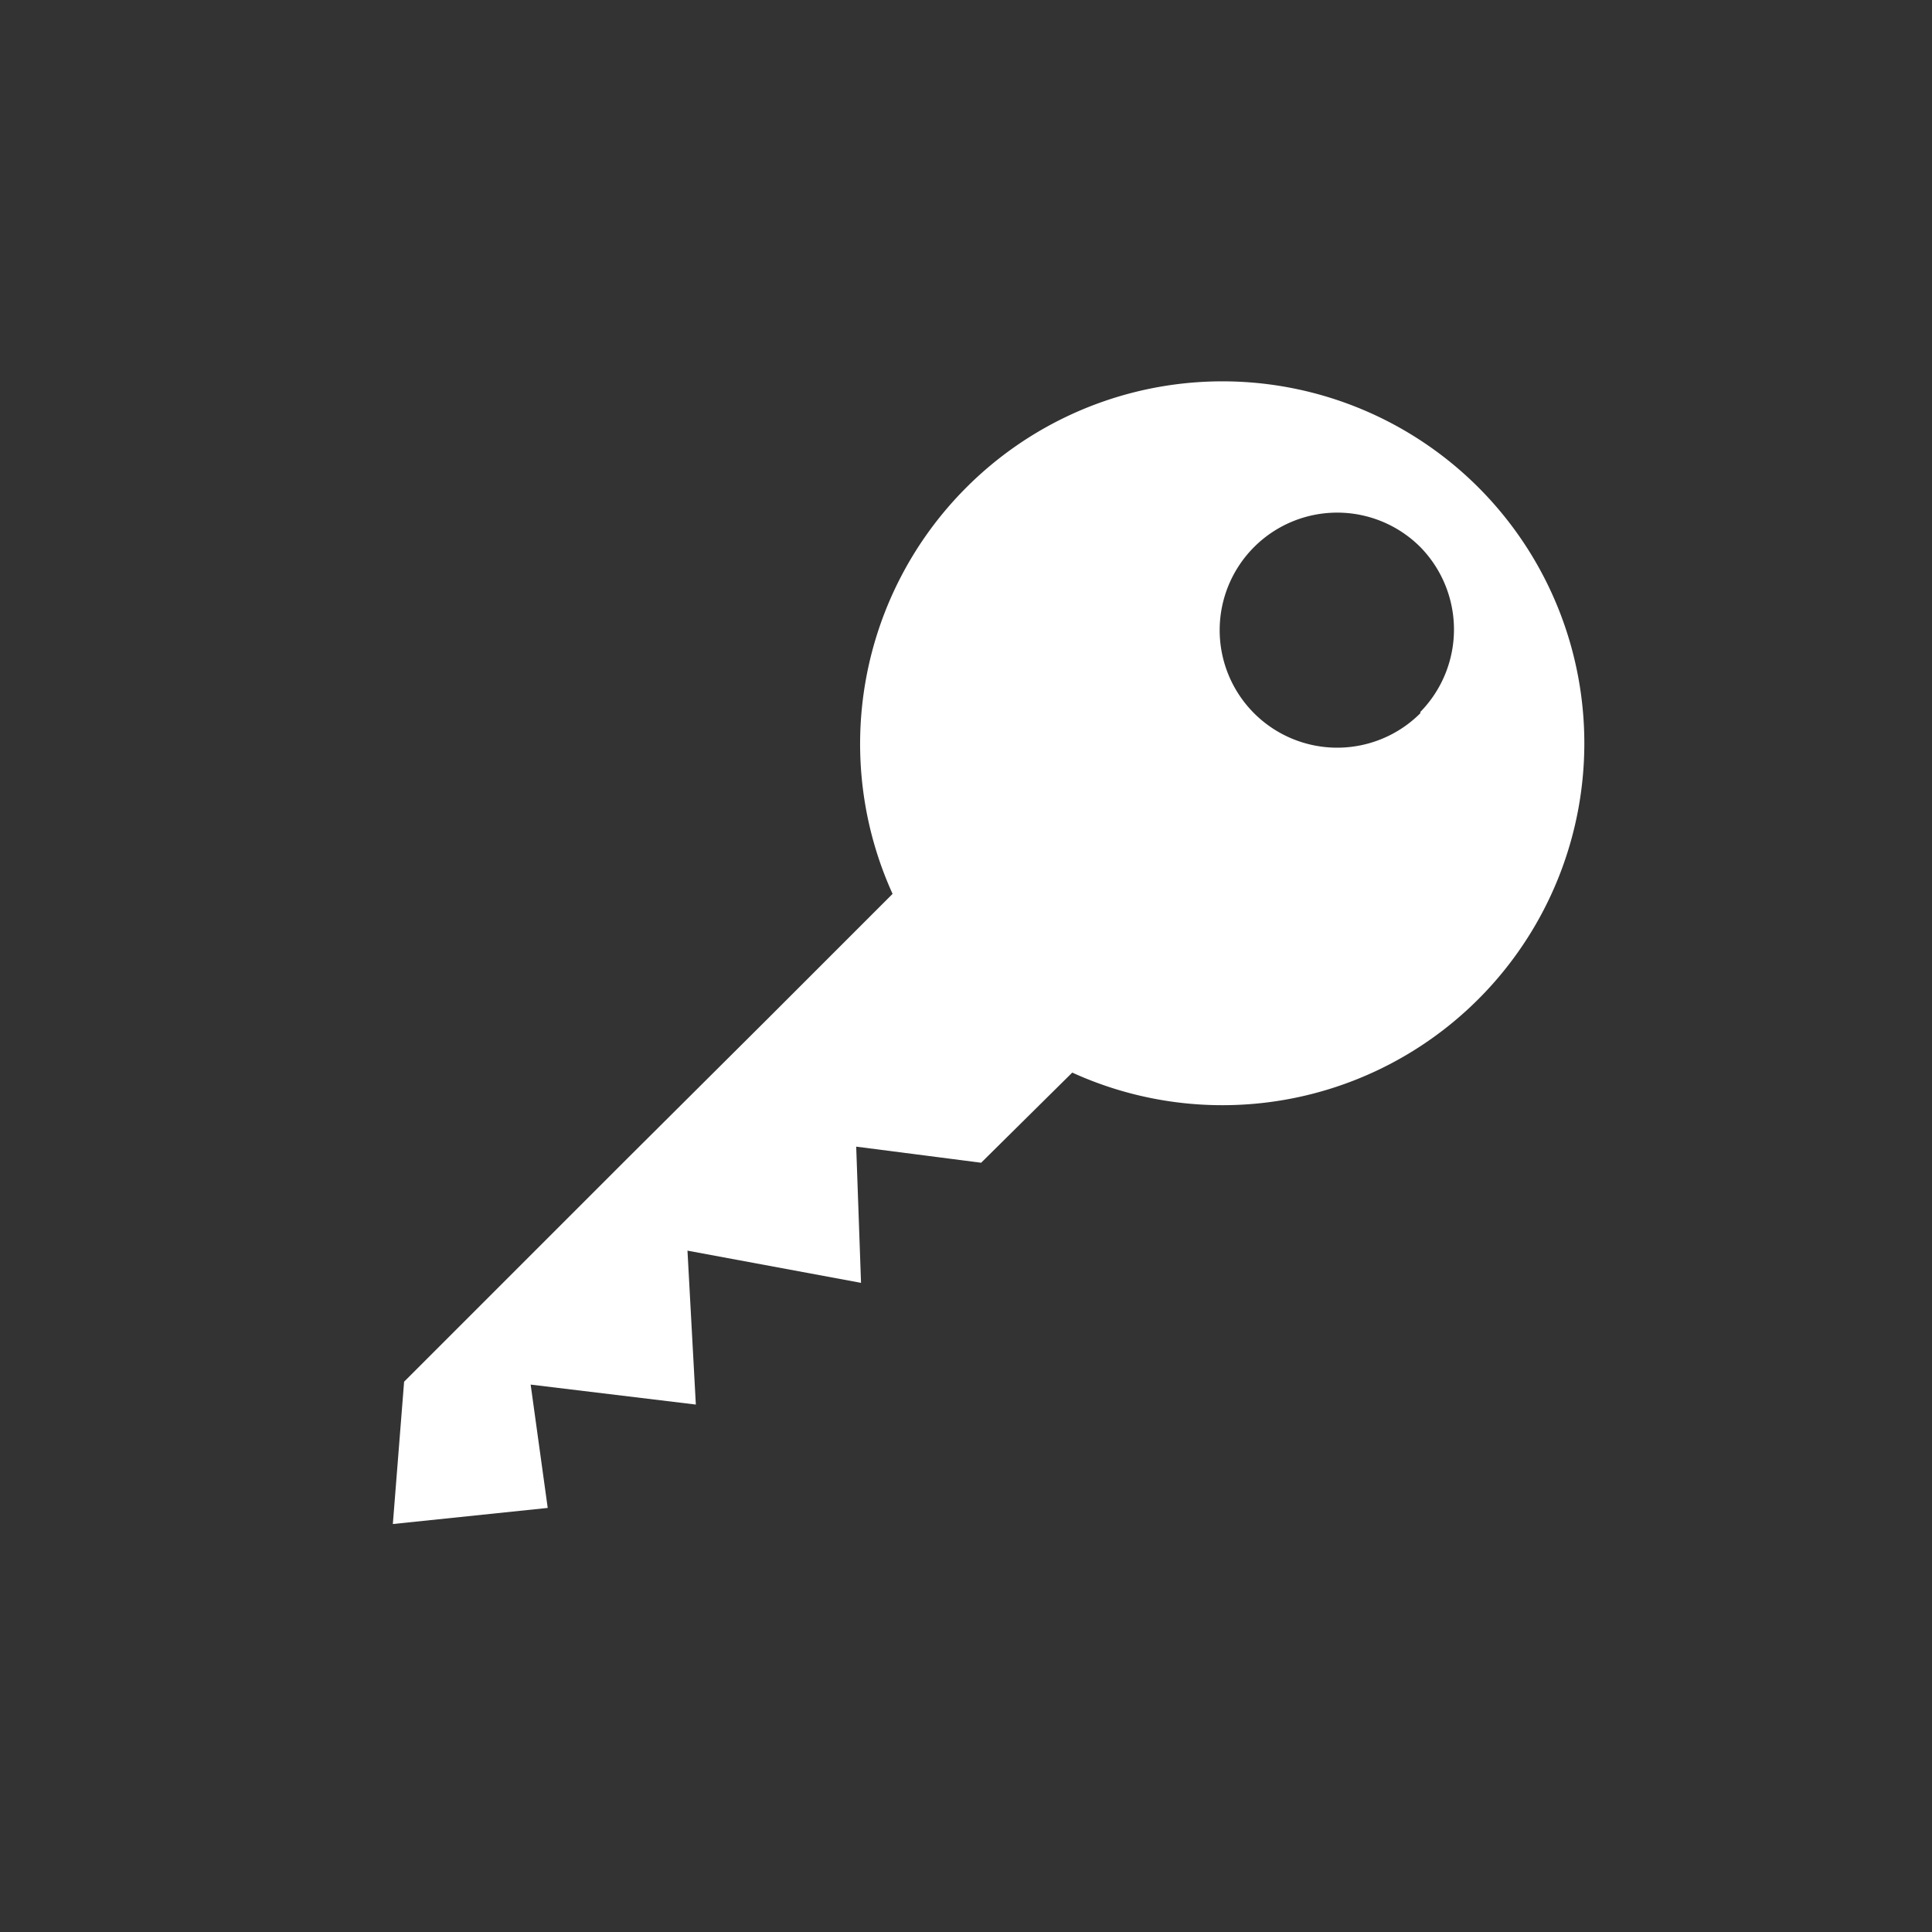 <svg id="Ebene_1" data-name="Ebene 1" xmlns="http://www.w3.org/2000/svg" viewBox="0 0 60 60"><rect x="0" y="0" width="60" height="60" fill="#333333" stroke="none"/><path d="M30,15.15a11.26,11.26,0,0,0-2.28,12.61l-1.06,1.06-2.82,2.82h0L19.46,36l-6.91,6.91-.35,4.42,4.81-.5L16.48,43l5.13.62-.26-4.78,5.39,1-.15-4.23,3.88.5,2.83-2.8A11.24,11.24,0,1,0,30,15.15Zm14.11,7a3.65,3.65,0,1,1,0-5.16A3.66,3.66,0,0,1,44.11,22.11Z" fill="#fff"/></svg>